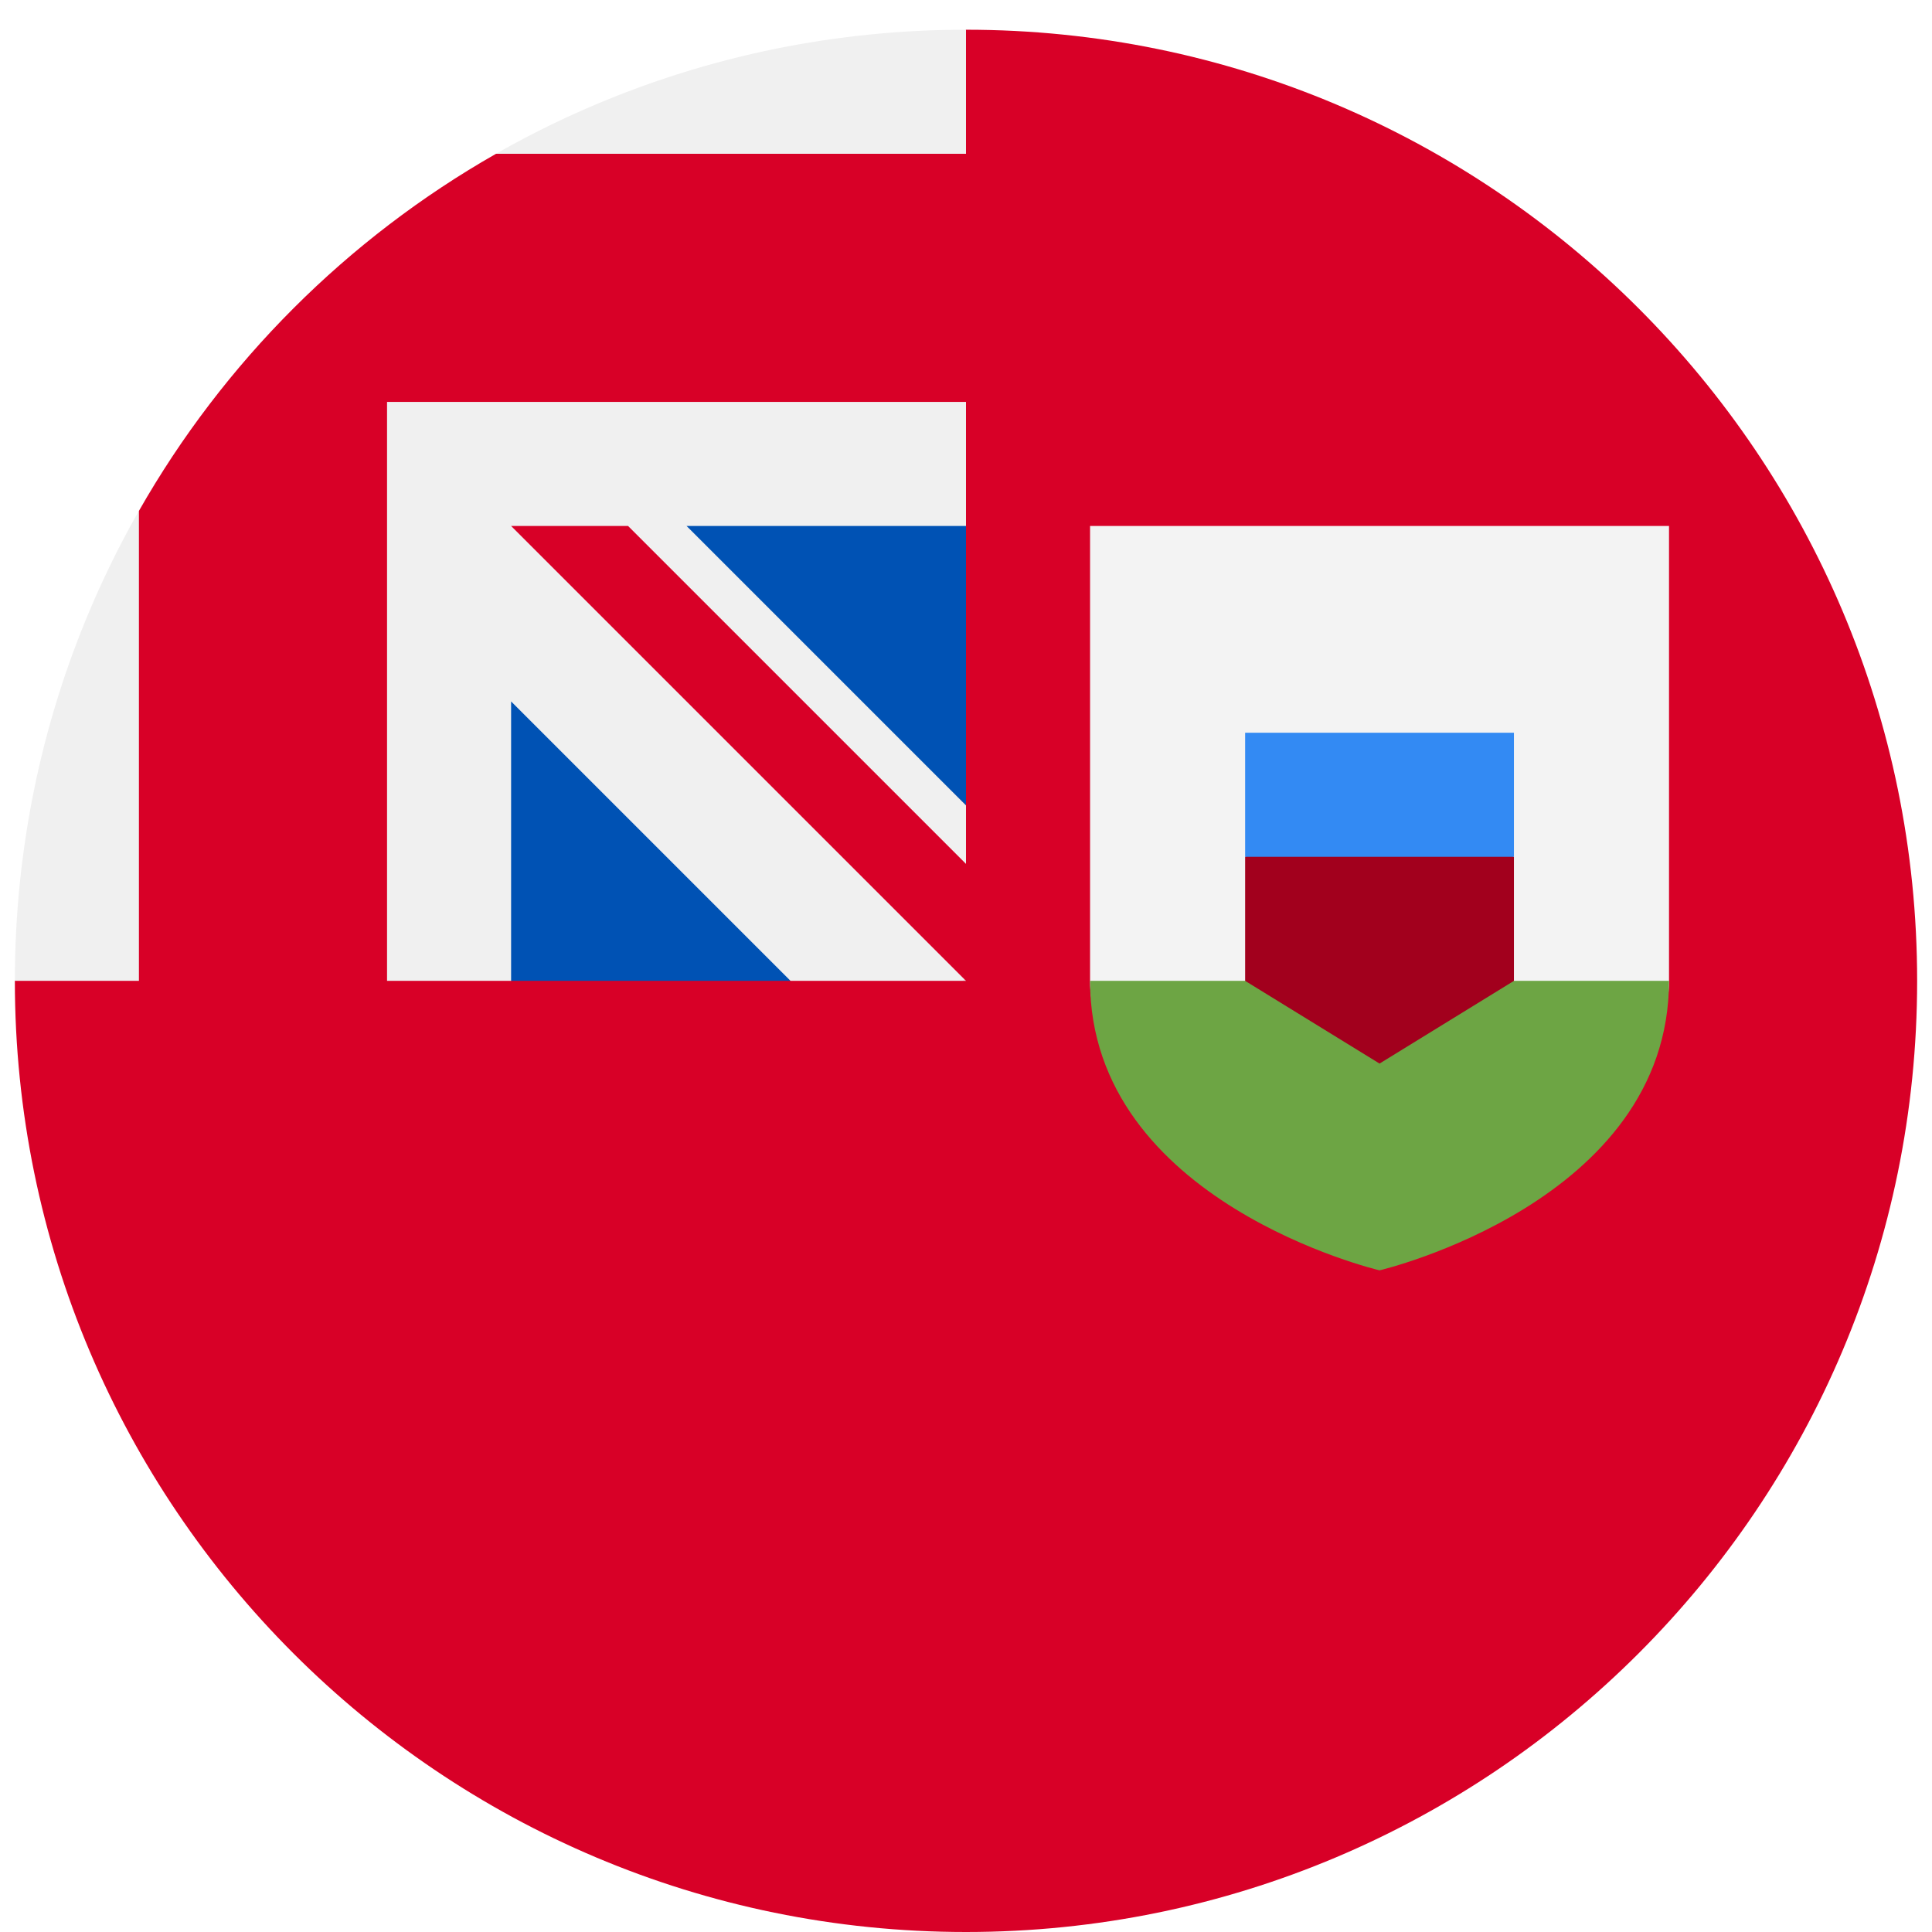 <svg width="520" height="520" viewBox="0 0 520 520" fill="none" xmlns="http://www.w3.org/2000/svg">
<g clip-path="url(#clip0_105_976)" filter="url(#filter0_dd_105_976)">
<path d="M516 256C516 397.384 401.384 512 260 512C118.616 512 4 397.384 4 256C4 256.061 260 0.028 260 0C401.384 0 516 114.616 516 256Z" fill="#D80027"/>
<path d="M260 122.435V208.778L170.957 122.435H260Z" fill="#0052B4"/>
<path d="M137.565 256H212.776L137.565 155.826L126.435 233.739L137.565 256Z" fill="#0052B4"/>
<path d="M259.315 256H260C260 255.77 260 255.546 260 255.315C259.772 255.544 259.544 255.772 259.315 256Z" fill="#F0F0F0"/>
<path d="M260 133.565C260 88.52 260 59.005 260 0H259.957C118.591 0.024 4 114.629 4 256H137.565V180.789L212.776 256H259.316C259.544 255.772 259.772 255.544 260.001 255.315C260.001 238.068 260.001 222.679 260.001 208.778L184.788 133.565H260Z" fill="#F0F0F0"/>
<path d="M133.515 33.391C93.476 56.19 60.189 89.476 37.391 129.515V267.13H104.174V100.176V100.174H271.13C271.13 79.111 271.13 59.045 271.13 33.391H133.515Z" fill="#D80027"/>
<path d="M270.177 234.694L169.045 133.565H137.565V133.567L270.174 266.176H270.176C270.177 266.177 270.177 244.47 270.177 234.694Z" fill="#D80027"/>
<path d="M293.391 133.565V255.999C293.391 315.639 449.217 315.639 449.217 255.999V133.565H293.391Z" fill="#F3F3F3"/>
<path d="M293.391 256V255.999C293.391 315.639 371.304 333.913 371.304 333.913C371.304 333.913 449.217 315.639 449.217 255.999V256H293.391Z" fill="#6DA544"/>
<path d="M371.304 207.026L335.13 222.609V256L371.304 278.261L407.478 256V222.609L371.304 207.026Z" fill="#A2001D"/>
<path d="M335.13 189.217H407.478V222.608H335.13V189.217Z" fill="#338AF3"/>
</g>
<defs>
<filter id="filter0_dd_105_976" x="0" y="0" width="520" height="520" filterUnits="userSpaceOnUse" color-interpolation-filters="sRGB">
<feFlood flood-opacity="0" result="BackgroundImageFix"/>
<feColorMatrix in="SourceAlpha" type="matrix" values="0 0 0 0 0 0 0 0 0 0 0 0 0 0 0 0 0 0 127 0" result="hardAlpha"/>
<feOffset dy="4"/>
<feGaussianBlur stdDeviation="2"/>
<feComposite in2="hardAlpha" operator="out"/>
<feColorMatrix type="matrix" values="0 0 0 0 0 0 0 0 0 0 0 0 0 0 0 0 0 0 0.25 0"/>
<feBlend mode="normal" in2="BackgroundImageFix" result="effect1_dropShadow_105_976"/>
<feColorMatrix in="SourceAlpha" type="matrix" values="0 0 0 0 0 0 0 0 0 0 0 0 0 0 0 0 0 0 127 0" result="hardAlpha"/>
<feOffset dy="4"/>
<feGaussianBlur stdDeviation="2"/>
<feComposite in2="hardAlpha" operator="out"/>
<feColorMatrix type="matrix" values="0 0 0 0 0 0 0 0 0 0 0 0 0 0 0 0 0 0 0.25 0"/>
<feBlend mode="normal" in2="effect1_dropShadow_105_976" result="effect2_dropShadow_105_976"/>
<feBlend mode="normal" in="SourceGraphic" in2="effect2_dropShadow_105_976" result="shape"/>
</filter>
<clipPath id="clip0_105_976">
<rect width="512" height="512" fill="white" transform="translate(4)"/>
</clipPath>
</defs>
</svg>

